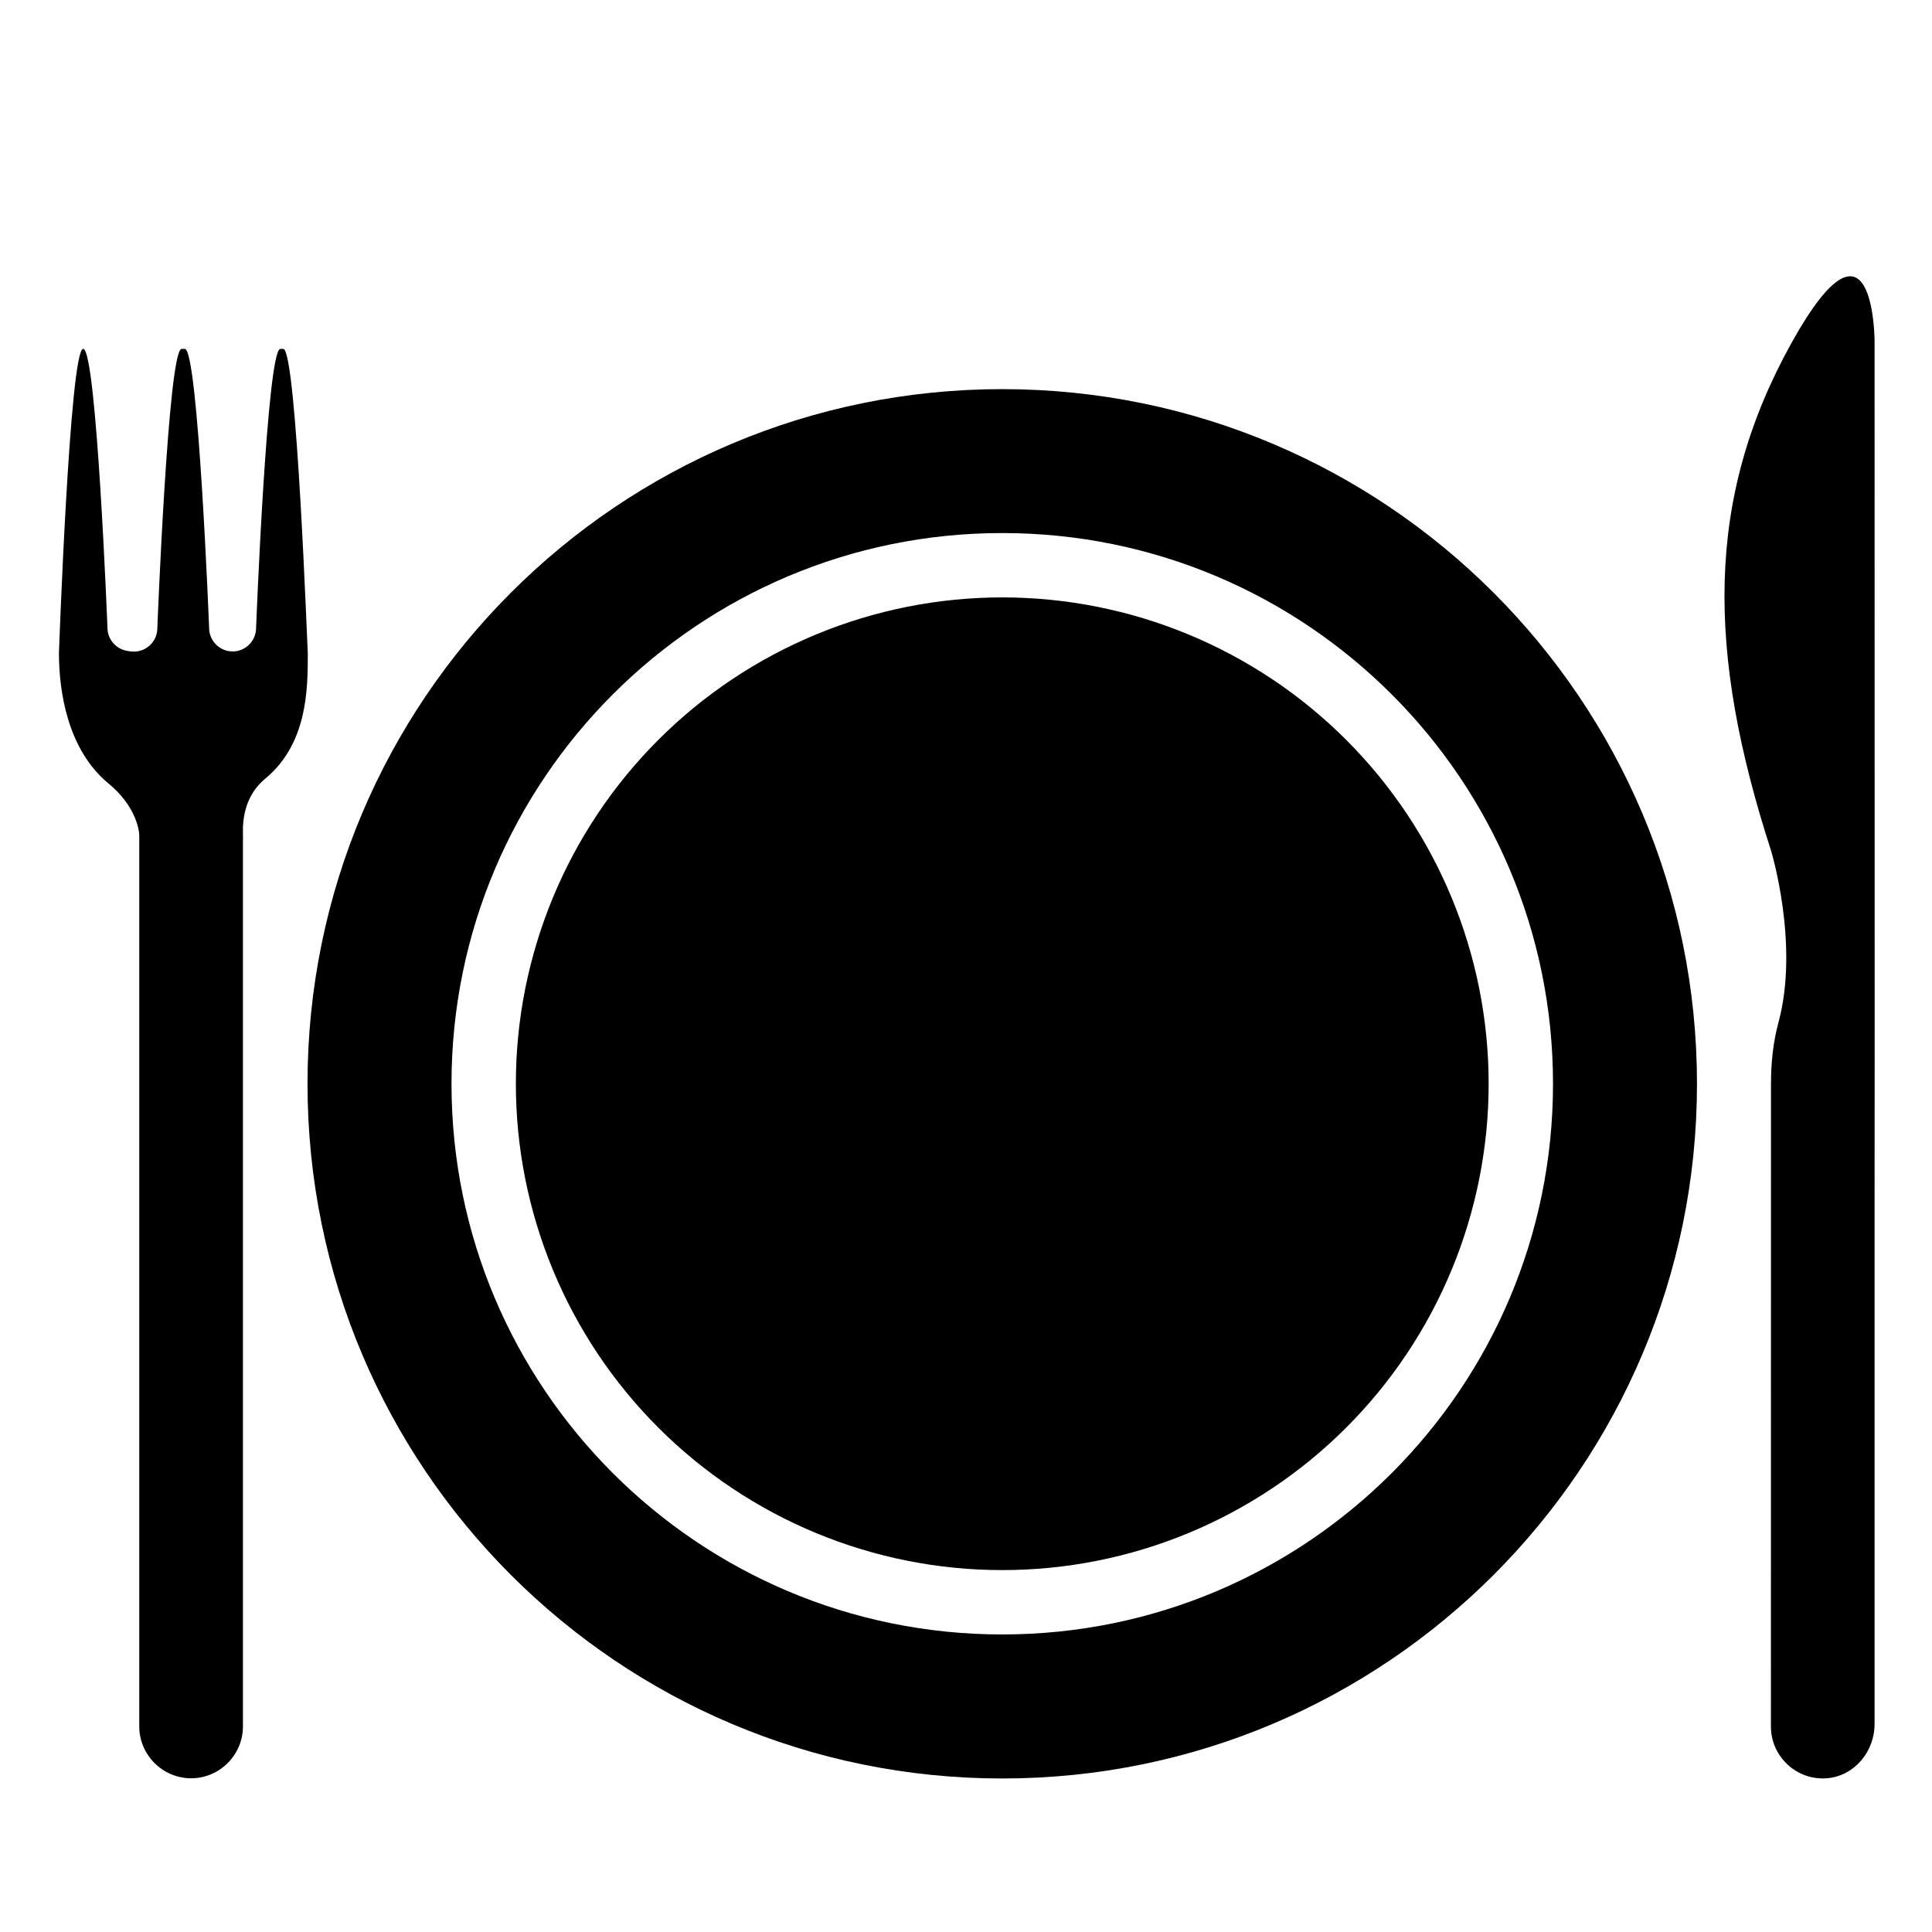 <svg xmlns="http://www.w3.org/2000/svg" width="375" viewBox="0 0 375 375" height="375" version="1.0"><defs><clipPath id="a"><path d="M 59 75 L 330 75 L 330 345.75 L 59 345.75 Z M 59 75"/></clipPath><clipPath id="b"><path d="M 334 53 L 363.824 53 L 363.824 345.75 L 334 345.75 Z M 334 53"/></clipPath><clipPath id="c"><path d="M 11.324 67 L 60 67 L 60 345.75 L 11.324 345.75 Z M 11.324 67"/></clipPath></defs><g clip-path="url(#a)"><path d="M 194.535 75.531 C 120.062 75.531 59.688 135.898 59.688 210.367 C 59.688 284.836 120.062 345.203 194.535 345.203 C 269.012 345.203 329.383 284.836 329.383 210.367 C 329.383 135.898 269 75.531 194.535 75.531 Z M 194.535 317.246 C 135.504 317.246 87.637 269.383 87.637 210.355 C 87.637 151.324 135.504 103.465 194.535 103.465 C 253.57 103.465 301.438 151.324 301.438 210.355 C 301.438 269.383 253.57 317.246 194.535 317.246 Z M 194.535 317.246"/></g><path d="M 288.945 210.355 C 288.945 211.898 288.906 213.445 288.832 214.988 C 288.754 216.531 288.641 218.07 288.492 219.609 C 288.34 221.145 288.148 222.68 287.922 224.207 C 287.695 225.734 287.434 227.258 287.133 228.77 C 286.828 230.285 286.492 231.793 286.117 233.293 C 285.742 234.789 285.328 236.277 284.879 237.758 C 284.43 239.234 283.945 240.703 283.426 242.156 C 282.906 243.613 282.352 245.051 281.758 246.48 C 281.168 247.906 280.543 249.32 279.879 250.715 C 279.219 252.113 278.527 253.492 277.797 254.855 C 277.07 256.219 276.309 257.562 275.512 258.887 C 274.719 260.211 273.895 261.516 273.035 262.801 C 272.176 264.086 271.285 265.348 270.367 266.59 C 269.445 267.828 268.496 269.047 267.516 270.242 C 266.535 271.438 265.527 272.605 264.488 273.75 C 263.449 274.895 262.387 276.012 261.293 277.105 C 260.199 278.199 259.082 279.262 257.938 280.301 C 256.793 281.34 255.621 282.348 254.43 283.328 C 253.234 284.309 252.016 285.258 250.777 286.176 C 249.535 287.098 248.273 287.988 246.988 288.844 C 245.703 289.703 244.398 290.531 243.07 291.324 C 241.746 292.117 240.402 292.879 239.039 293.609 C 237.68 294.336 236.297 295.031 234.902 295.691 C 233.504 296.352 232.094 296.977 230.664 297.57 C 229.238 298.16 227.797 298.715 226.344 299.238 C 224.887 299.758 223.422 300.242 221.941 300.691 C 220.465 301.137 218.977 301.551 217.477 301.926 C 215.977 302.301 214.469 302.641 212.953 302.941 C 211.438 303.242 209.918 303.508 208.391 303.734 C 206.859 303.961 205.328 304.148 203.789 304.301 C 202.254 304.453 200.711 304.566 199.168 304.641 C 197.625 304.715 196.082 304.754 194.535 304.754 C 192.992 304.754 191.449 304.715 189.902 304.641 C 188.359 304.566 186.82 304.453 185.281 304.301 C 183.746 304.148 182.211 303.961 180.684 303.734 C 179.156 303.508 177.633 303.242 176.117 302.941 C 174.602 302.641 173.098 302.301 171.598 301.926 C 170.098 301.551 168.609 301.137 167.133 300.691 C 165.652 300.242 164.188 299.758 162.73 299.238 C 161.277 298.715 159.836 298.16 158.406 297.57 C 156.98 296.977 155.57 296.352 154.172 295.691 C 152.773 295.031 151.395 294.336 150.031 293.609 C 148.672 292.879 147.328 292.117 146 291.324 C 144.676 290.531 143.371 289.703 142.086 288.844 C 140.801 287.988 139.539 287.098 138.297 286.176 C 137.059 285.258 135.84 284.309 134.645 283.328 C 133.449 282.348 132.281 281.34 131.137 280.301 C 129.992 279.262 128.871 278.199 127.781 277.105 C 126.688 276.012 125.621 274.895 124.586 273.75 C 123.547 272.605 122.539 271.438 121.559 270.242 C 120.578 269.047 119.629 267.828 118.707 266.59 C 117.785 265.348 116.898 264.086 116.039 262.801 C 115.18 261.516 114.355 260.211 113.559 258.887 C 112.766 257.562 112.004 256.219 111.277 254.855 C 110.547 253.492 109.852 252.113 109.191 250.715 C 108.531 249.32 107.906 247.906 107.316 246.48 C 106.723 245.051 106.168 243.613 105.648 242.156 C 105.125 240.703 104.641 239.234 104.195 237.758 C 103.746 236.277 103.332 234.789 102.957 233.293 C 102.582 231.793 102.242 230.285 101.941 228.77 C 101.641 227.258 101.375 225.734 101.148 224.207 C 100.922 222.68 100.734 221.145 100.582 219.609 C 100.43 218.07 100.316 216.531 100.242 214.988 C 100.168 213.445 100.129 211.898 100.129 210.355 C 100.129 208.809 100.168 207.266 100.242 205.723 C 100.316 204.18 100.43 202.641 100.582 201.102 C 100.734 199.566 100.922 198.031 101.148 196.504 C 101.375 194.977 101.641 193.453 101.941 191.938 C 102.242 190.422 102.582 188.918 102.957 187.418 C 103.332 185.918 103.746 184.43 104.195 182.953 C 104.641 181.473 105.125 180.008 105.648 178.551 C 106.168 177.098 106.723 175.656 107.316 174.23 C 107.906 172.801 108.531 171.391 109.191 169.992 C 109.852 168.598 110.547 167.219 111.277 165.855 C 112.004 164.492 112.766 163.148 113.559 161.824 C 114.355 160.5 115.18 159.195 116.039 157.91 C 116.898 156.625 117.785 155.363 118.707 154.121 C 119.629 152.879 120.578 151.664 121.559 150.469 C 122.539 149.273 123.547 148.105 124.586 146.961 C 125.621 145.816 126.688 144.695 127.781 143.605 C 128.871 142.512 129.992 141.445 131.137 140.41 C 132.281 139.371 133.449 138.363 134.645 137.383 C 135.84 136.402 137.059 135.453 138.297 134.531 C 139.539 133.613 140.801 132.723 142.086 131.863 C 143.371 131.004 144.676 130.18 146 129.387 C 147.328 128.59 148.672 127.828 150.031 127.102 C 151.395 126.375 152.773 125.68 154.172 125.02 C 155.57 124.359 156.98 123.73 158.406 123.141 C 159.836 122.551 161.277 121.992 162.73 121.473 C 164.188 120.953 165.652 120.469 167.133 120.02 C 168.609 119.57 170.098 119.16 171.598 118.785 C 173.098 118.41 174.602 118.07 176.117 117.77 C 177.633 117.469 179.156 117.203 180.684 116.977 C 182.211 116.75 183.746 116.562 185.281 116.41 C 186.82 116.258 188.359 116.145 189.902 116.07 C 191.449 115.992 192.992 115.953 194.535 115.953 C 196.082 115.953 197.625 115.992 199.168 116.07 C 200.711 116.145 202.254 116.258 203.789 116.41 C 205.328 116.562 206.859 116.75 208.391 116.977 C 209.918 117.203 211.438 117.469 212.953 117.77 C 214.469 118.07 215.977 118.41 217.477 118.785 C 218.977 119.16 220.465 119.57 221.941 120.02 C 223.422 120.469 224.887 120.953 226.344 121.473 C 227.797 121.992 229.238 122.551 230.664 123.141 C 232.094 123.73 233.504 124.359 234.902 125.02 C 236.297 125.68 237.68 126.375 239.039 127.102 C 240.402 127.828 241.746 128.59 243.07 129.387 C 244.398 130.18 245.703 131.004 246.988 131.863 C 248.273 132.723 249.535 133.613 250.777 134.531 C 252.016 135.453 253.234 136.402 254.43 137.383 C 255.621 138.363 256.793 139.371 257.938 140.41 C 259.082 141.445 260.199 142.512 261.293 143.605 C 262.387 144.695 263.449 145.816 264.488 146.961 C 265.527 148.105 266.535 149.273 267.516 150.469 C 268.496 151.664 269.445 152.879 270.367 154.121 C 271.285 155.363 272.176 156.625 273.035 157.91 C 273.895 159.195 274.719 160.5 275.512 161.824 C 276.309 163.148 277.07 164.492 277.797 165.855 C 278.527 167.219 279.219 168.598 279.879 169.992 C 280.543 171.391 281.168 172.801 281.758 174.23 C 282.352 175.656 282.906 177.098 283.426 178.551 C 283.945 180.008 284.43 181.473 284.879 182.953 C 285.328 184.43 285.742 185.918 286.117 187.418 C 286.492 188.918 286.828 190.422 287.133 191.938 C 287.434 193.453 287.695 194.977 287.922 196.504 C 288.148 198.031 288.34 199.566 288.492 201.102 C 288.641 202.641 288.754 204.18 288.832 205.723 C 288.906 207.266 288.945 208.809 288.945 210.355 Z M 288.945 210.355"/><g clip-path="url(#b)"><path d="M 347.773 66.48 C 330.898 96.789 331.297 126.59 343.746 165.074 C 343.746 165.074 349.316 183.242 345.195 198.477 C 344.145 202.355 343.746 206.383 343.746 210.395 L 343.734 335.129 C 343.734 341 348.84 345.75 354.832 345.137 C 360.047 344.602 363.855 339.895 363.855 334.652 L 363.855 234.52 L 363.871 202.957 L 363.855 66.496 C 363.883 66.48 363.883 37.555 347.773 66.48 Z M 347.773 66.48"/></g><g clip-path="url(#c)"><path d="M 54.98 67.723 L 54.418 67.723 C 51.812 67.723 49.707 121.879 49.707 121.879 C 49.707 124.145 48.043 126.07 45.805 126.398 C 43.059 126.793 40.59 124.664 40.59 121.879 C 40.59 121.879 38.473 67.723 35.879 67.723 L 35.25 67.723 C 32.645 67.723 30.539 121.922 30.539 121.922 C 30.539 124.68 28.098 126.809 25.367 126.438 L 24.805 126.355 C 22.555 126.043 20.859 124.117 20.859 121.84 C 20.859 121.84 18.746 67.711 16.152 67.711 C 13.543 67.711 11.441 126.754 11.441 126.754 C 11.441 134.125 13.066 145.484 21.066 152.078 C 25.832 156.008 26.938 160.293 27.031 162.082 L 27.031 335.102 C 27.031 340.629 31.566 345.164 37.094 345.164 C 42.625 345.164 47.156 340.629 47.156 335.102 L 47.156 162.836 L 47.168 162.836 C 47.141 162.453 47.168 162.109 47.156 161.742 L 47.156 160.512 C 47.387 155.652 49.383 152.895 51.551 151.082 C 59.742 144.254 59.742 133.578 59.742 126.836 C 59.688 126.836 57.586 67.723 54.98 67.723 Z M 54.98 67.723"/></g></svg>